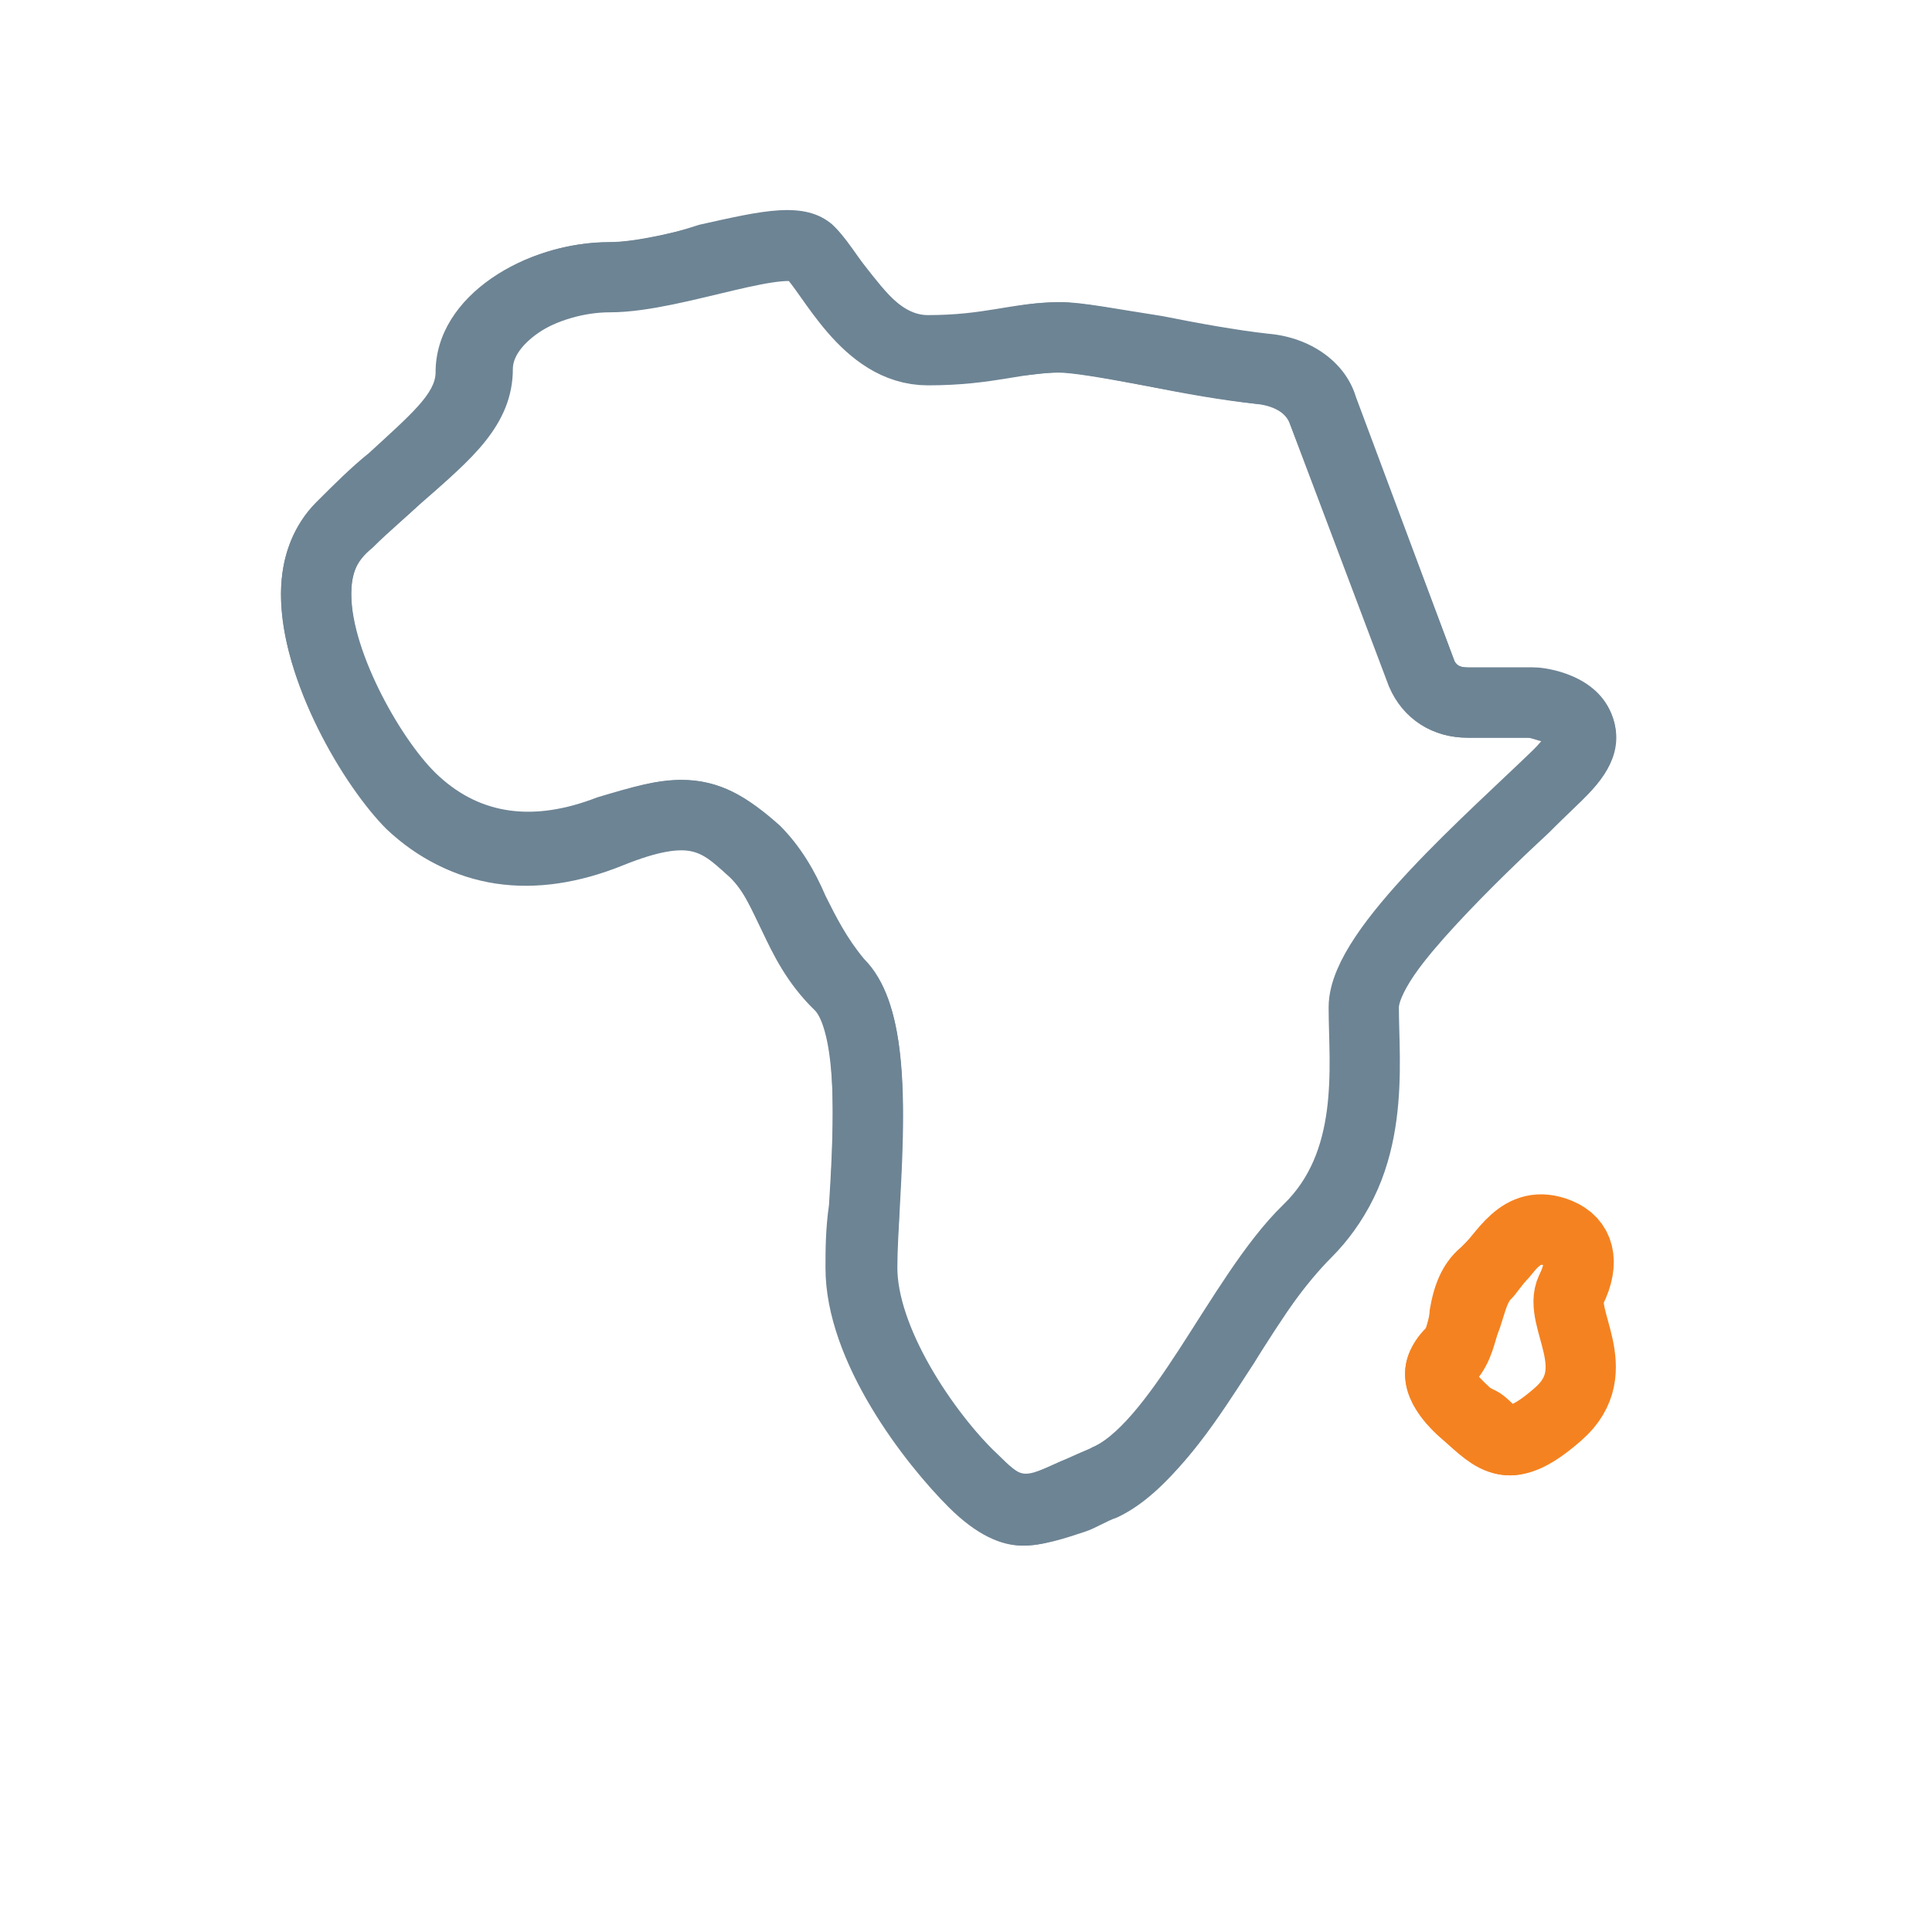 <svg width="55" height="55" viewBox="0 0 55 55" fill="none" xmlns="http://www.w3.org/2000/svg">
<path d="M43.581 20.002H41.778C41.162 20.002 40.692 19.693 40.465 19.161L37.648 11.693C37.38 10.983 36.693 10.602 35.919 10.51C33.837 10.264 31.13 9.608 30.145 9.608C28.932 9.608 28.185 9.97 26.413 9.97C24.64 9.97 23.706 7.801 23.053 7.168C22.4 6.536 19.228 7.891 17.361 7.891C15.495 7.891 13.442 9.066 13.442 10.603C13.442 12.139 11.669 13.133 9.71 15.031C7.75 16.929 10.316 21.493 11.763 22.894C13.209 24.295 15.122 24.611 17.361 23.707C19.601 22.803 20.394 23.21 21.467 24.25C22.54 25.289 22.587 26.78 23.893 28.045C25.199 29.311 24.546 34.01 24.546 36.089C24.546 38.168 26.319 40.789 27.719 42.144C29.118 43.5 29.305 43.048 31.451 42.144C33.597 41.241 35.277 36.902 37.236 35.005C39.196 33.107 38.823 30.305 38.823 28.678C38.823 27.051 42.462 23.888 44.328 22.081C46.194 20.273 43.581 20.002 43.581 20.002Z" stroke="#6D8494" stroke-width="2"/>
<path d="M44.368 35.108C44.954 35.347 45.123 35.912 44.726 36.716C44.329 37.52 45.779 39.006 44.368 40.247C42.958 41.489 42.581 40.982 41.747 40.247C40.913 39.513 40.813 39.006 41.27 38.604C41.727 38.202 41.687 36.768 42.263 36.261C42.839 35.754 43.256 34.653 44.368 35.108Z" stroke="#F58220" stroke-width="2"/>
<path d="M29.1 44C28.5 44 27.8 43.7 27 42.9C25.8 41.7 23.5 38.8 23.5 36.1C23.5 35.6 23.5 35 23.6 34.3C23.7 32.7 23.9 29.4 23.2 28.7C22.4 27.9 22 27.1 21.6 26.3C21.3 25.7 21.1 25.2 20.7 24.9C19.9 24.2 19.6 23.8 17.7 24.6C15.1 25.6 12.8 25.3 11 23.6C9.8 22.4 8 19.4 8 16.9C8 15.8 8.4 14.9 9 14.3C9.5 13.8 10 13.3 10.5 12.9C11.7 11.8 12.4 11.2 12.4 10.6C12.4 8.4 15 6.9 17.3 6.9C18 6.9 19 6.7 19.9 6.4C21.7 6 22.9 5.7 23.7 6.4C24 6.7 24.2 7 24.4 7.3C25 8 25.6 9 26.4 9C27.3 9 27.9 8.9 28.5 8.8C29 8.7 29.5 8.6 30.2 8.6C30.8 8.6 31.8 8.8 33.1 9C34.1 9.2 35.2 9.4 36.1 9.5C37.3 9.6 38.3 10.3 38.6 11.3L41.4 18.8C41.4 18.9 41.5 19 41.8 19H43.7C44 19 45.5 19.2 45.9 20.4C46.2 21.2 45.9 22 45 22.8C44.7 23.1 44.4 23.4 44.1 23.7C42.8 24.9 39.8 27.8 39.8 28.7C39.8 28.9 39.8 29.1 39.8 29.4C39.8 31.2 39.9 33.8 37.9 35.8C37.2 36.5 36.4 37.6 35.7 38.8C34.5 40.6 33.3 42.5 31.8 43.2C31.5 43.3 31.2 43.5 30.9 43.6C30.3 43.8 29.7 44 29.1 44ZM19.4 22.2C20.5 22.2 21.3 22.7 22.2 23.5C22.8 24.1 23.2 24.8 23.5 25.5C23.8 26.1 24.1 26.7 24.6 27.3C25.8 28.5 25.8 31.1 25.6 34.4C25.6 35 25.5 35.6 25.5 36.1C25.5 37.7 27 40.1 28.4 41.4C29.1 42.1 29.1 42.1 30.2 41.6C30.5 41.5 30.8 41.4 31.1 41.2C32.1 40.8 33.2 39.1 34.1 37.6C34.9 36.4 35.7 35.1 36.6 34.3C38 33 37.9 31 37.9 29.4C37.9 29.1 37.9 28.9 37.9 28.7C37.9 27 40 24.9 42.8 22.2C43.1 21.9 43.4 21.6 43.7 21.4C43.8 21.3 43.9 21.2 43.9 21.1C43.8 21.1 43.6 21 43.5 21H41.8C40.8 21 40 20.5 39.6 19.6L36.7 12C36.5 11.6 36 11.5 35.8 11.5C34.8 11.4 33.7 11.2 32.7 11C31.7 10.8 30.6 10.6 30.2 10.6C29.7 10.6 29.3 10.7 28.9 10.7C28.3 10.8 27.6 10.9 26.5 10.9C24.7 10.9 23.5 9.3 22.9 8.4C22.8 8.2 22.7 8.1 22.6 7.9C22.2 7.9 21.2 8.1 20.6 8.3C19.5 8.6 18.5 8.8 17.5 8.8C16.1 8.8 14.6 9.7 14.6 10.5C14.6 12.1 13.4 13.1 12 14.3C11.6 14.7 11.1 15.1 10.6 15.6C10.1 16 10 16.4 10 16.9C10 18.6 11.5 21.2 12.5 22.1C13.7 23.2 15.2 23.4 17 22.7C18 22.4 18.7 22.2 19.4 22.2Z" fill="#6D8494"/>
<path d="M43 42C42.3 42 41.8 41.6 41.3 41.1L41.1 41C40.6 40.6 40 39.9 40 39.1C40 38.8 40.1 38.3 40.6 37.8C40.6 37.8 40.7 37.5 40.7 37.3C40.8 36.7 41 36 41.6 35.5C41.7 35.4 41.8 35.3 41.9 35.2C42.3 34.7 43.2 33.6 44.7 34.2C45.2 34.4 45.6 34.8 45.8 35.3C45.9 35.7 46 36.3 45.6 37.1C45.6 37.2 45.7 37.4 45.7 37.6C45.9 38.4 46.3 39.8 45 41C44.2 41.7 43.5 42 43 42ZM42.1 39.2C42.2 39.3 42.3 39.4 42.4 39.5L42.6 39.6C42.8 39.7 43 39.9 43.1 40C43.1 40 43.3 39.9 43.8 39.5C44.2 39.2 44.2 38.9 43.9 38.1C43.8 37.6 43.6 36.9 43.9 36.3C44 36.2 44 36.1 44 36H43.9C43.8 36 43.6 36.3 43.5 36.4C43.3 36.6 43.2 36.8 43 37C42.9 37.1 42.8 37.5 42.7 37.8C42.5 38.3 42.4 38.8 42.1 39.2ZM44 36L44.4 35.1L44 36Z" fill="#F58220"/>
</svg>
